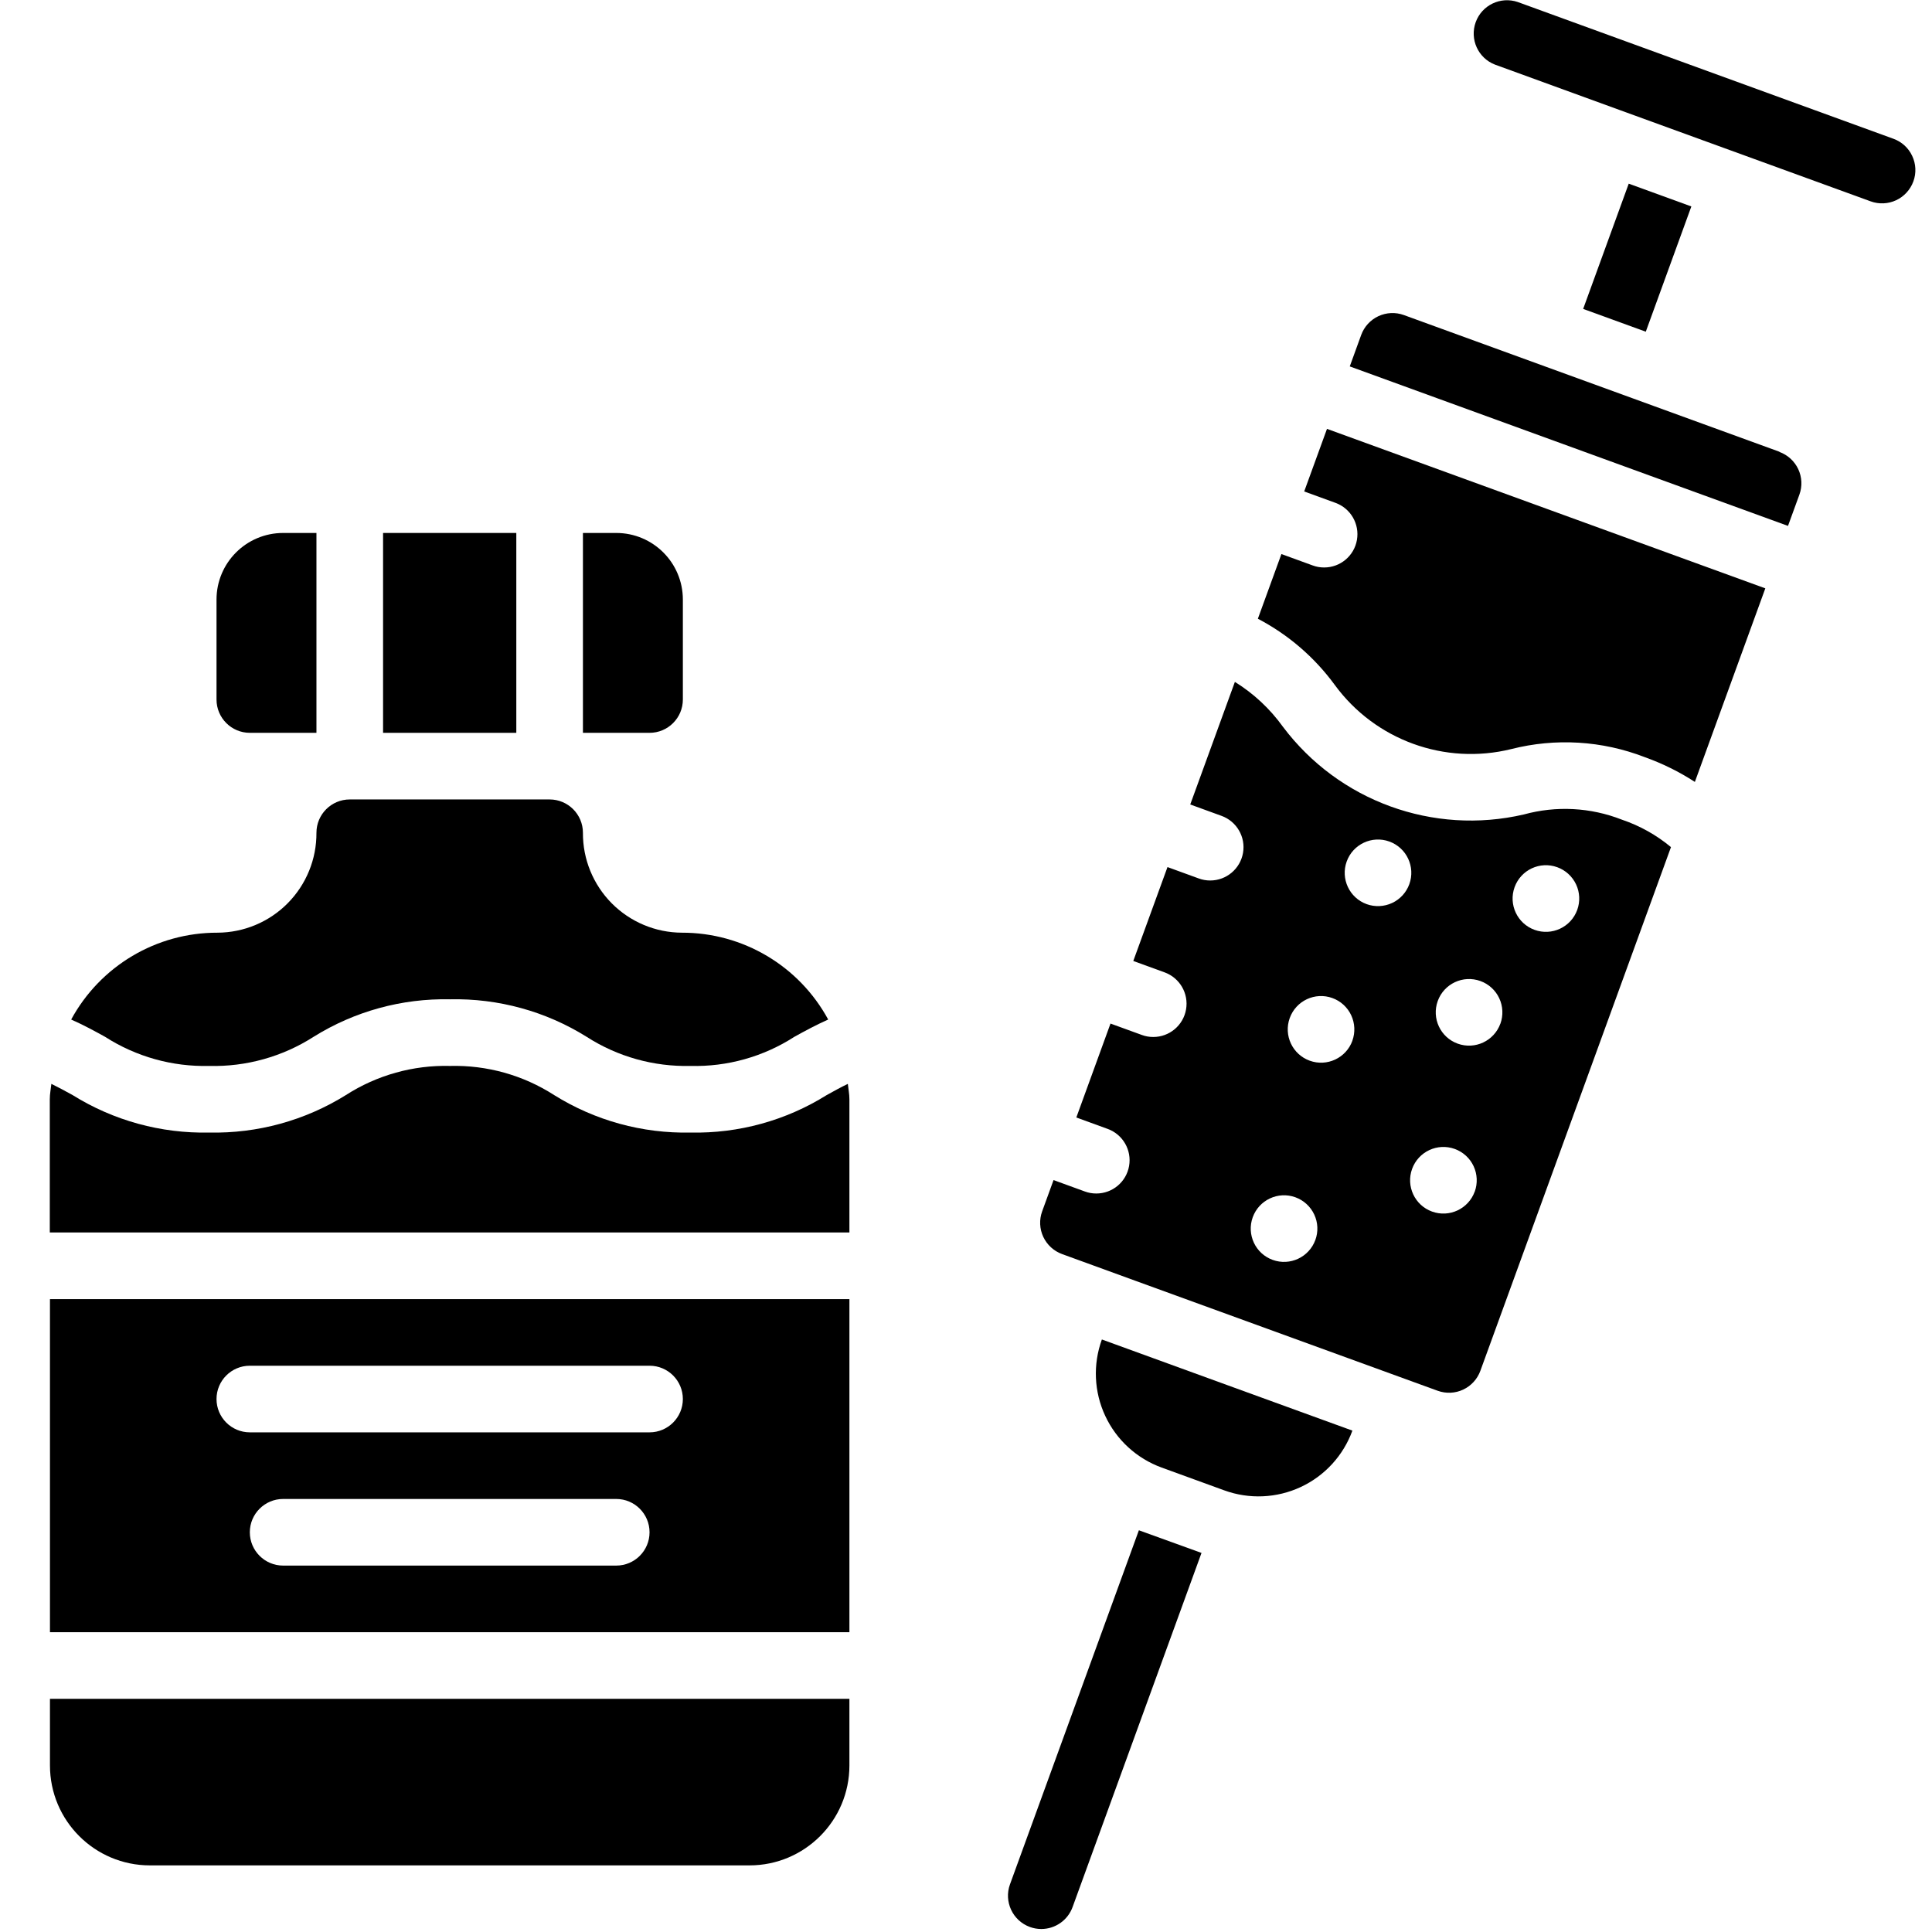 <svg height="512" viewBox="0 0 57 58" width="512" xmlns="http://www.w3.org/2000/svg"><g id="Page-1" fill="none" fill-rule="evenodd"><g id="011---Vaccine-Injection" fill="rgb(0,0,0)" fill-rule="nonzero"><path id="Shape" d="m45.246 24.451c-2.719.631-5.554-.401-7.231-2.632-.388-.54-.878-.998-1.443-1.348l-1.34 3.68.94.342c.456.166.728.635.644 1.113-.084.478-.499.827-.985.827-.117 0-.233-.02-.343-.061l-.939-.342-1.027 2.819.94.342c.456.166.728.635.644 1.114s-.5.827-.986.826c-.117 0-.233-.02-.342-.061l-.94-.342-1.026 2.82.94.342c.456.166.728.635.644 1.114s-.5.827-.986.826c-.117 0-.233-.02-.342-.061l-.94-.342-.342.94c-.091.25-.078.525.034.765.113.24.316.426.566.517l.939.342 1.252.456 9.084 3.305c.249.09.525.078.765-.035s.426-.316.516-.565l5.722-15.721c-.437-.364-.937-.643-1.476-.825-.938-.368-1.97-.422-2.942-.155zm-6.258 12.773c-.189.519-.762.787-1.281.599-.519-.188-.787-.761-.599-1.28.188-.519.761-.788 1.28-.6.25.09.453.276.566.517.113.24.125.516.034.765zm1.112-5.981c-.188.519-.761.788-1.281.6-.519-.188-.788-.761-.6-1.281s.761-.788 1.28-.6c.249.09.453.276.565.516s.125.515.035.765zm.428-4.1c-.519-.189-.787-.762-.599-1.281.188-.519.761-.787 1.28-.599.519.188.788.761.6 1.28-.09.249-.276.453-.516.565s-.515.125-.765.035zm3.244 8.63c-.189.519-.762.787-1.281.599-.519-.188-.787-.761-.599-1.28.188-.519.761-.788 1.28-.6.25.09.454.276.566.516.113.241.125.516.035.766zm.77-5.041c-.189.519-.762.787-1.281.599-.519-.188-.787-.761-.599-1.28.188-.519.761-.788 1.28-.6.25.09.454.276.566.516.113.241.125.516.035.766zm2.308-3.417c-.188.519-.761.788-1.281.6-.519-.188-.788-.761-.6-1.281s.761-.788 1.28-.6c.25.09.453.276.566.516.113.24.125.516.035.765z"/><path id="Shape" d="m38.653 14.754.939.342c.456.166.728.635.644 1.114s-.5.827-.986.826c-.117 0-.233-.02-.342-.061l-.939-.342-.707 1.942c.911.476 1.7 1.156 2.307 1.985 1.212 1.658 3.306 2.42 5.3 1.928 1.328-.338 2.729-.253 4.007.242.529.189 1.034.438 1.505.744l2.115-5.811-13.159-4.788z"/><path id="Shape" d="m52.921 13.562-3.758-1.368-.626-.228-6.892-2.508c-.25-.091-.525-.078-.765.034s-.426.316-.517.566l-.342.942 13.156 4.788.342-.939c.091-.25.078-.525-.034-.765-.113-.24-.316-.426-.566-.517z"/><path id="Shape" d="m32.579 40.212c-.272.748-.236 1.573.101 2.294.336.721.946 1.279 1.693 1.551l1.879.684c.748.273 1.574.237 2.296-.099.722-.336 1.28-.946 1.552-1.694l-3.762-1.368z"/><path id="Shape" d="m56.906 4.682c-.111-.241-.315-.426-.564-.516l-11.277-4.105c-.515-.176-1.077.092-1.263.604-.186.512.071 1.079.579 1.275l3.759 1.369 3.76 1.368 3.759 1.368c.25.091.525.078.765-.034s.426-.316.517-.566c.091-.249.078-.524-.035-.763z"/><path id="Rectangle-path" d="m46.651 6.751h4v2h-4z" transform="matrix(.342 -.94 .94 .342 24.727 50.817)"/><path id="Rectangle-path" d="m11 16h4v6h-4z"/><path id="Shape" d="m9 22v-6h-1c-1.105 0-2 .895-2 2v3c0 .552.448 1 1 1z"/><path id="Shape" d="m20 21v-3c0-1.105-.895-2-2-2h-1v6h2c.552 0 1-.448 1-1z"/><path id="Shape" d="m5.78 32c1.11.029 2.203-.277 3.137-.876 1.226-.764 2.648-1.155 4.093-1.124 1.447-.032 2.872.359 4.1 1.125.929.598 2.016.902 3.12.875 1.103.029 2.189-.276 3.117-.874.307-.17.64-.351 1.016-.519-.874-1.61-2.56-2.611-4.392-2.607-.792-.003-1.55-.321-2.108-.884-.557-.563-.868-1.324-.863-2.116 0-.552-.448-1-1-1h-6c-.552 0-1 .448-1 1 .005.792-.306 1.553-.863 2.116-.557.563-1.316.881-2.108.884-1.832-.004-3.518.997-4.392 2.607.377.167.709.348 1.016.518.931.598 2.021.903 3.127.875z"/><path id="Shape" d="m1 49h24v-10h-24zm17-2h-10c-.552 0-1-.448-1-1s.448-1 1-1h10c.552 0 1 .448 1 1s-.448 1-1 1zm-11-6h12c.552 0 1 .448 1 1s-.448 1-1 1h-12c-.552 0-1-.448-1-1s.448-1 1-1z"/><path id="Shape" d="m1 53c0 1.657 1.343 3 3 3h18c1.657 0 3-1.343 3-3v-2h-24z"/><path id="Shape" d="m24.953 32.539c-.21.1-.417.215-.635.336-1.224.765-2.645 1.156-4.088 1.125-1.445.031-2.868-.36-4.094-1.125-.931-.599-2.02-.903-3.126-.875-1.106-.028-2.194.276-3.125.874-1.23.766-2.656 1.157-4.105 1.126-1.447.031-2.872-.36-4.1-1.125-.219-.122-.427-.233-.638-.337-.015.154-.047.3-.047.462v4h24.005v-4c0-.158-.032-.307-.047-.461z"/><path id="Shape" d="m35.57 46.62-3.87 10.63c-.143.396-.519.66-.94.66-.116 0-.231-.02-.34-.06-.519-.188-.788-.761-.6-1.28l3.87-10.63z"/></g></g></svg>
